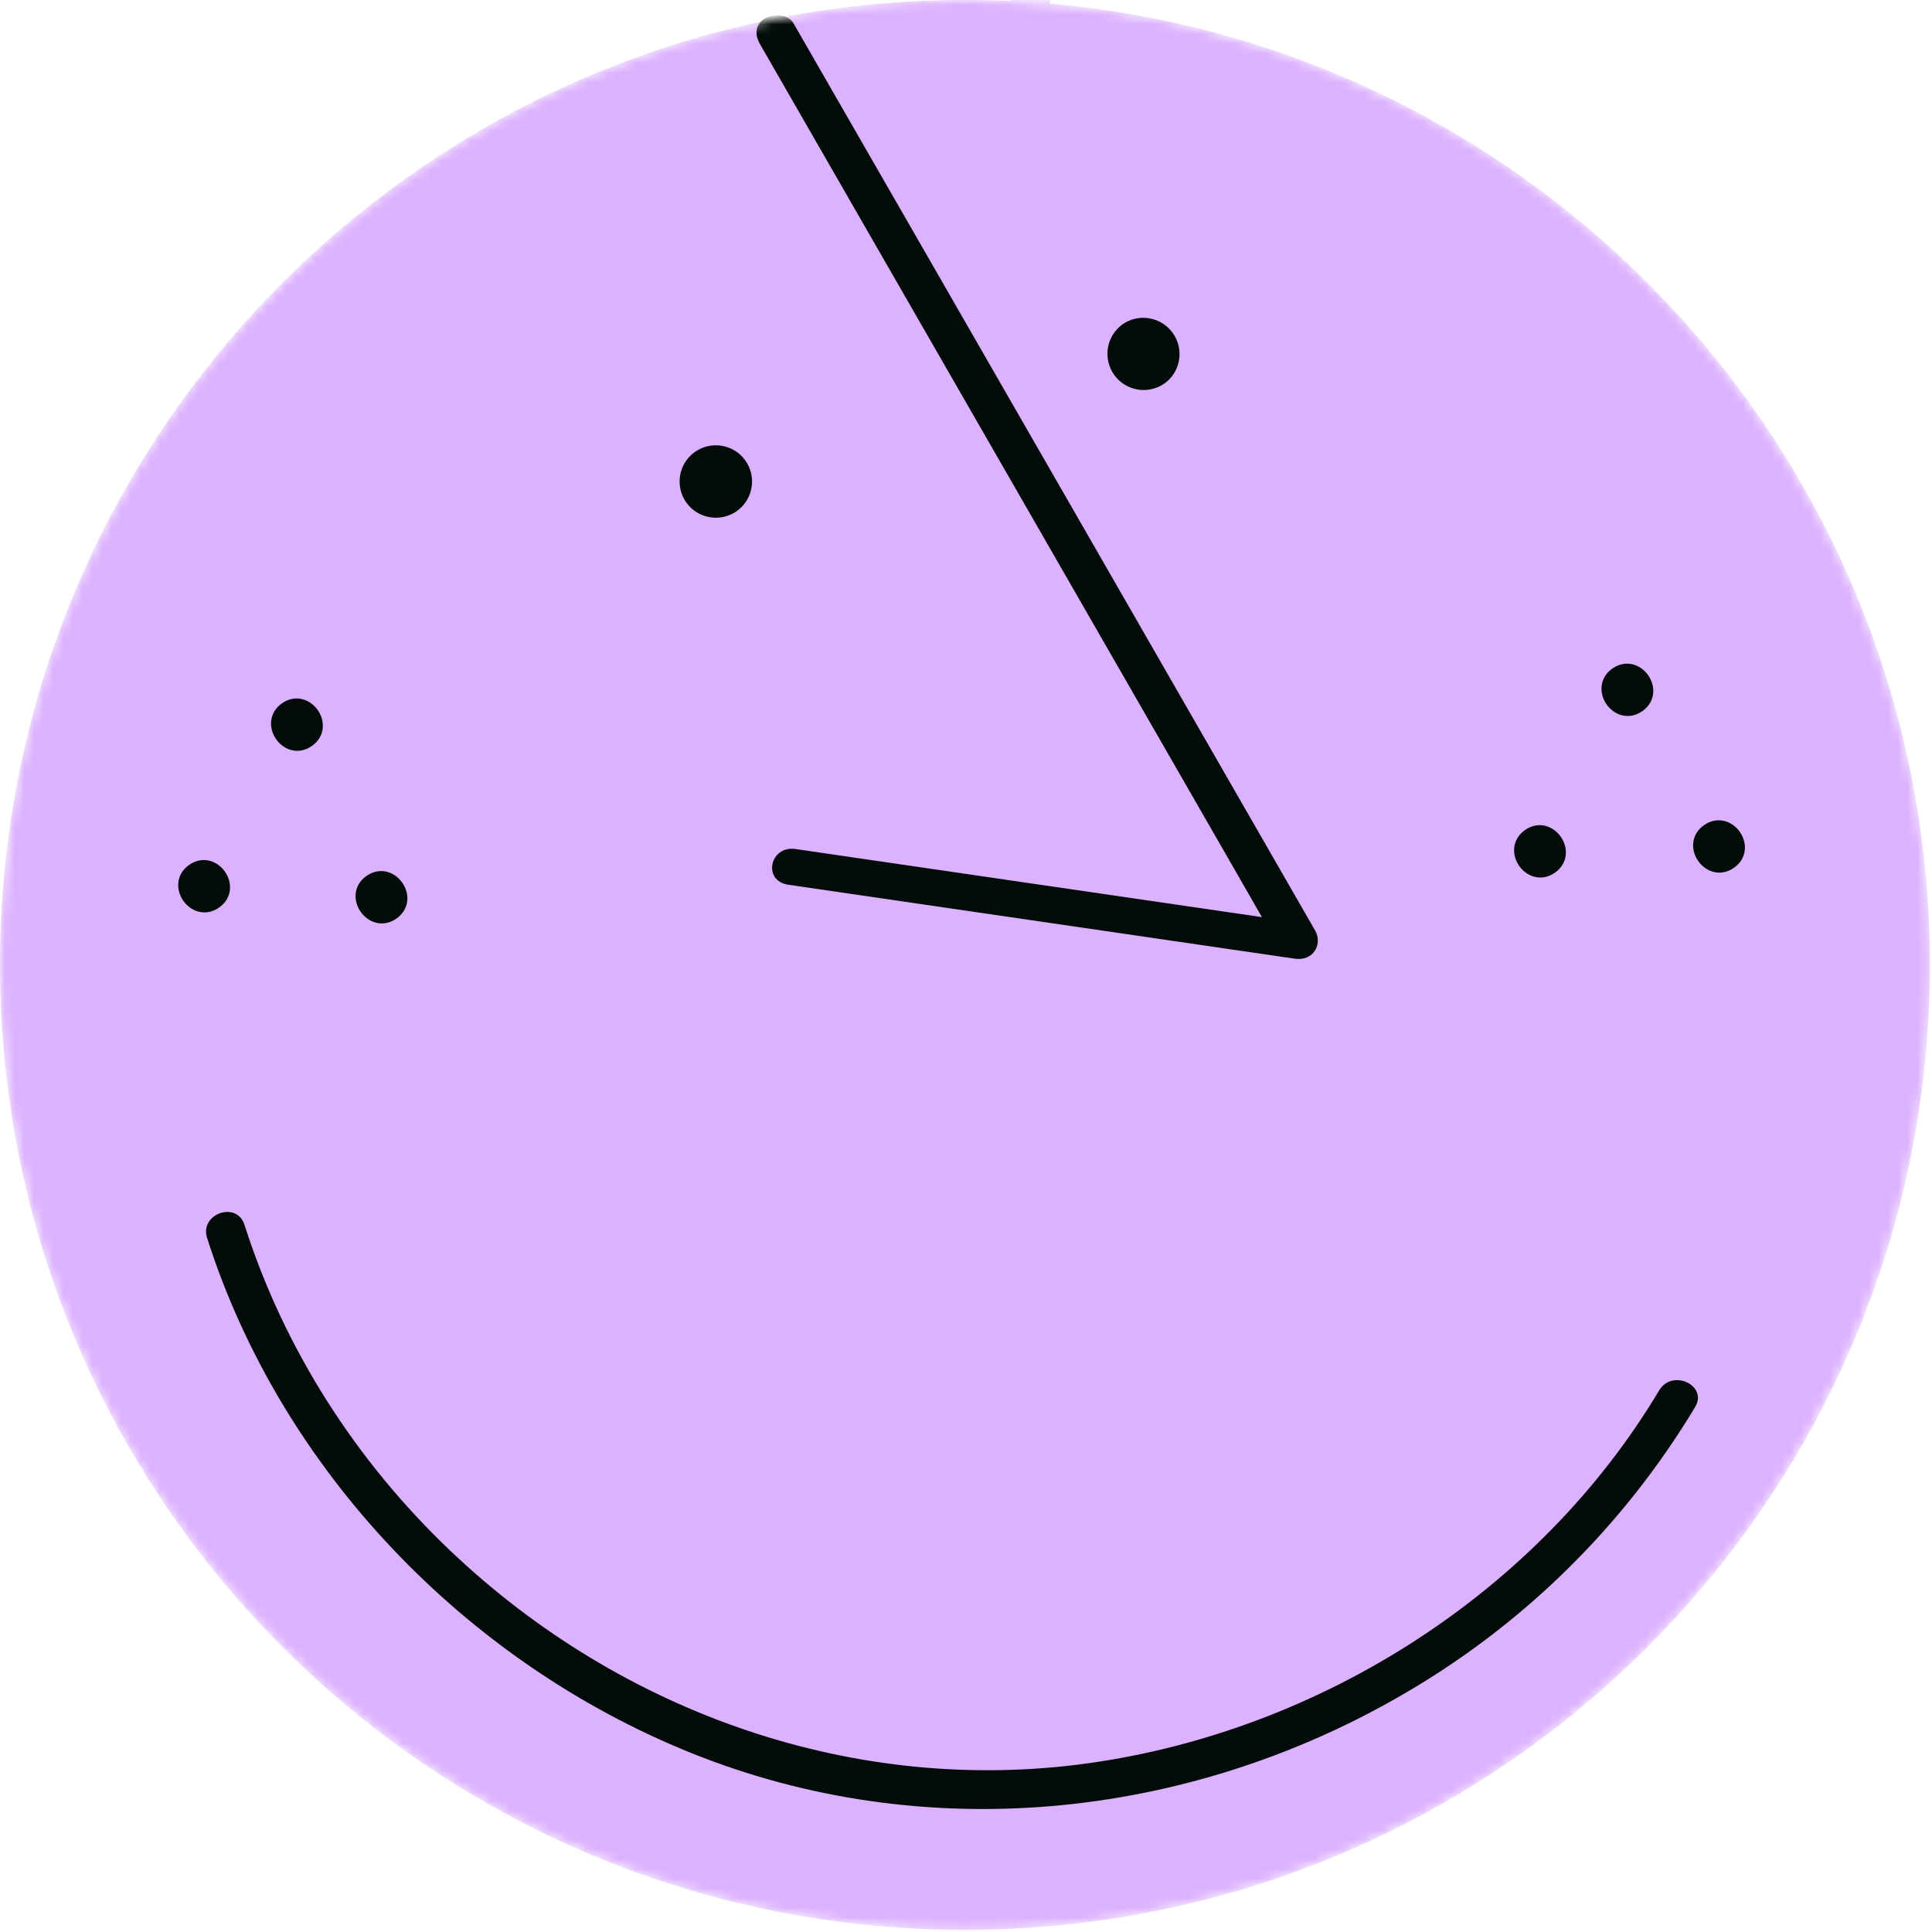 <svg width="199" height="199" viewBox="0 0 199 199" fill="none" xmlns="http://www.w3.org/2000/svg">
<mask id="mask0_96_929" style="mask-type:luminance" maskUnits="userSpaceOnUse" x="0" y="0" width="199" height="199">
<path d="M99.391 198.781C154.283 198.781 198.782 154.283 198.782 99.391C198.782 44.499 154.283 0 99.391 0C44.499 0 0 44.499 0 99.391C0 154.283 44.499 198.781 99.391 198.781Z" fill="white"/>
</mask>
<g mask="url(#mask0_96_929)">
<path d="M99.391 198.781C154.283 198.781 198.782 154.282 198.782 99.39C198.782 44.498 154.283 -0.001 99.391 -0.001C44.499 -0.001 0 44.498 0 99.39C0 154.282 44.499 198.781 99.391 198.781Z" fill="#DCB2FF"/>
<path d="M108.953 -21.022C100.257 15.775 92.543 52.785 85.81 90.006C83.895 100.606 82.061 111.219 80.306 121.847C80.106 123.049 80.823 124.479 82.246 124.396L122.524 122.05C125.101 121.899 125.116 117.872 122.524 118.022L82.246 120.368L84.189 122.917C90.351 85.612 97.501 48.489 105.638 11.551C107.956 1.033 110.357 -9.467 112.839 -19.949C113.435 -22.47 109.555 -23.546 108.959 -21.022H108.953Z" fill="#DCB2FF"/>
<path d="M42.592 125.285C51.389 143.884 69.234 157.919 89.532 161.637C111.147 165.597 133.86 158.507 149.002 142.506C156.974 134.101 162.611 123.759 165.353 112.504C165.968 109.986 162.076 108.913 161.47 111.434C156.898 130.466 143.099 147.001 124.829 154.267C105.585 161.913 83.494 159.518 66.531 147.607C57.722 141.393 50.673 133.002 46.072 123.253C44.966 120.913 41.494 122.945 42.598 125.285H42.592Z" fill="#DCB2FF"/>
<path d="M157.226 111.11L171.016 114.772C171.531 114.914 172.081 114.845 172.546 114.581C173.01 114.318 173.351 113.88 173.493 113.365C173.634 112.85 173.566 112.3 173.302 111.836C173.038 111.371 172.601 111.03 172.086 110.889L158.296 107.227C157.781 107.085 157.231 107.153 156.766 107.417C156.302 107.681 155.961 108.118 155.819 108.633C155.678 109.148 155.746 109.698 156.01 110.163C156.274 110.627 156.711 110.968 157.226 111.11Z" fill="#DCB2FF"/>
<path d="M56.056 88.075C55.22 88.072 54.41 87.786 53.758 87.262C53.106 86.739 52.651 86.01 52.468 85.194C52.257 84.241 52.432 83.244 52.954 82.42C53.477 81.596 54.305 81.013 55.256 80.797C55.523 80.738 55.795 80.707 56.068 80.705C56.902 80.713 57.709 81.001 58.358 81.524C59.008 82.047 59.462 82.773 59.647 83.586C59.767 84.125 59.764 84.684 59.639 85.222C59.513 85.76 59.269 86.263 58.923 86.694C58.578 87.125 58.14 87.472 57.642 87.712C57.144 87.951 56.599 88.075 56.047 88.075H56.056Z" fill="#DCB2FF"/>
<path d="M129.096 88.076C128.261 88.07 127.452 87.783 126.801 87.261C126.149 86.739 125.693 86.012 125.505 85.198C125.293 84.244 125.468 83.246 125.991 82.421C126.515 81.596 127.344 81.013 128.297 80.798C128.561 80.74 128.831 80.71 129.102 80.709C130.081 80.709 131.019 81.098 131.711 81.79C132.403 82.482 132.792 83.42 132.792 84.399C132.792 85.377 132.403 86.316 131.711 87.007C131.019 87.699 130.081 88.088 129.102 88.088L129.096 88.076Z" fill="#DCB2FF"/>
<path d="M75.854 52.672C75.154 53.148 74.314 53.375 73.469 53.315C72.625 53.255 71.825 52.912 71.2 52.341C70.473 51.669 70.043 50.735 70.003 49.745C69.963 48.756 70.318 47.791 70.989 47.062C71.661 46.337 72.593 45.908 73.581 45.869C74.569 45.829 75.533 46.182 76.261 46.851C76.988 47.523 77.419 48.457 77.46 49.446C77.5 50.436 77.146 51.401 76.475 52.13C76.288 52.332 76.079 52.513 75.854 52.672Z" fill="#030C09"/>
<path d="M119.917 39.514C119.219 39.994 118.379 40.222 117.534 40.163C116.689 40.102 115.89 39.758 115.266 39.184C114.54 38.512 114.111 37.579 114.071 36.59C114.031 35.601 114.385 34.637 115.055 33.909C115.24 33.705 115.448 33.523 115.674 33.367C116.431 32.86 117.347 32.647 118.251 32.768C119.154 32.889 119.982 33.336 120.579 34.024C121.176 34.712 121.502 35.595 121.494 36.506C121.487 37.417 121.147 38.294 120.539 38.973C120.352 39.176 120.144 39.358 119.917 39.514Z" fill="#030C09"/>
<path d="M78.259 4.507L104.243 49.694L127.413 89.992C128.933 92.652 130.463 95.312 132.002 97.972L134.11 95.068L88.425 88.398L81.947 87.452C79.281 87.062 78.518 90.739 81.19 91.129L126.875 97.8L133.353 98.745C135.319 99.033 136.252 97.221 135.457 95.841L122.267 72.899L95.494 26.329L81.714 2.368C81.196 1.462 79.647 1.384 78.794 1.897C77.751 2.525 77.745 3.618 78.259 4.498L78.259 4.507Z" fill="#030C09"/>
<path d="M21.332 127.515C28.962 151.435 47.941 171.185 71.155 180.546C95.058 190.182 122.026 187.481 144.218 174.694C156.719 167.527 167.178 157.281 174.6 144.931C175.946 142.681 172.24 140.964 170.901 143.205C158.489 163.996 136.032 178.269 112.14 181.613C88.046 184.984 63.953 176.423 46.414 159.759C36.685 150.52 29.265 138.958 25.185 126.166C24.387 123.657 20.534 125.016 21.332 127.515Z" fill="#030C09"/>
<path d="M159.781 89.368C161.95 87.872 159.624 84.513 157.461 86.013C155.298 87.512 157.619 90.865 159.781 89.368Z" fill="#030C09" stroke="#030C09" stroke-width="1.285" stroke-miterlimit="10"/>
<path d="M178.223 88.864C180.392 87.371 178.062 84.012 175.9 85.508C173.737 87.005 176.061 90.364 178.223 88.864Z" fill="#030C09" stroke="#030C09" stroke-width="1.285" stroke-miterlimit="10"/>
<path d="M168.784 72.731C170.953 71.238 168.623 67.879 166.46 69.376C164.298 70.872 166.621 74.228 168.784 72.731Z" fill="#030C09" stroke="#030C09" stroke-width="1.285" stroke-miterlimit="10"/>
<path d="M22.186 92.961C24.355 91.465 22.025 88.106 19.863 89.602C17.7 91.099 20.023 94.457 22.186 92.961Z" fill="#030C09" stroke="#030C09" stroke-width="1.285" stroke-miterlimit="10"/>
<path d="M40.452 94.098C42.621 92.601 40.292 89.243 38.129 90.739C35.966 92.235 38.29 95.594 40.452 94.098Z" fill="#030C09" stroke="#030C09" stroke-width="1.285" stroke-miterlimit="10"/>
<path d="M31.745 76.317C33.914 74.824 31.587 71.465 29.424 72.962C27.262 74.458 29.582 77.817 31.745 76.317Z" fill="#030C09" stroke="#030C09" stroke-width="1.285" stroke-miterlimit="10"/>
</g>
</svg>
